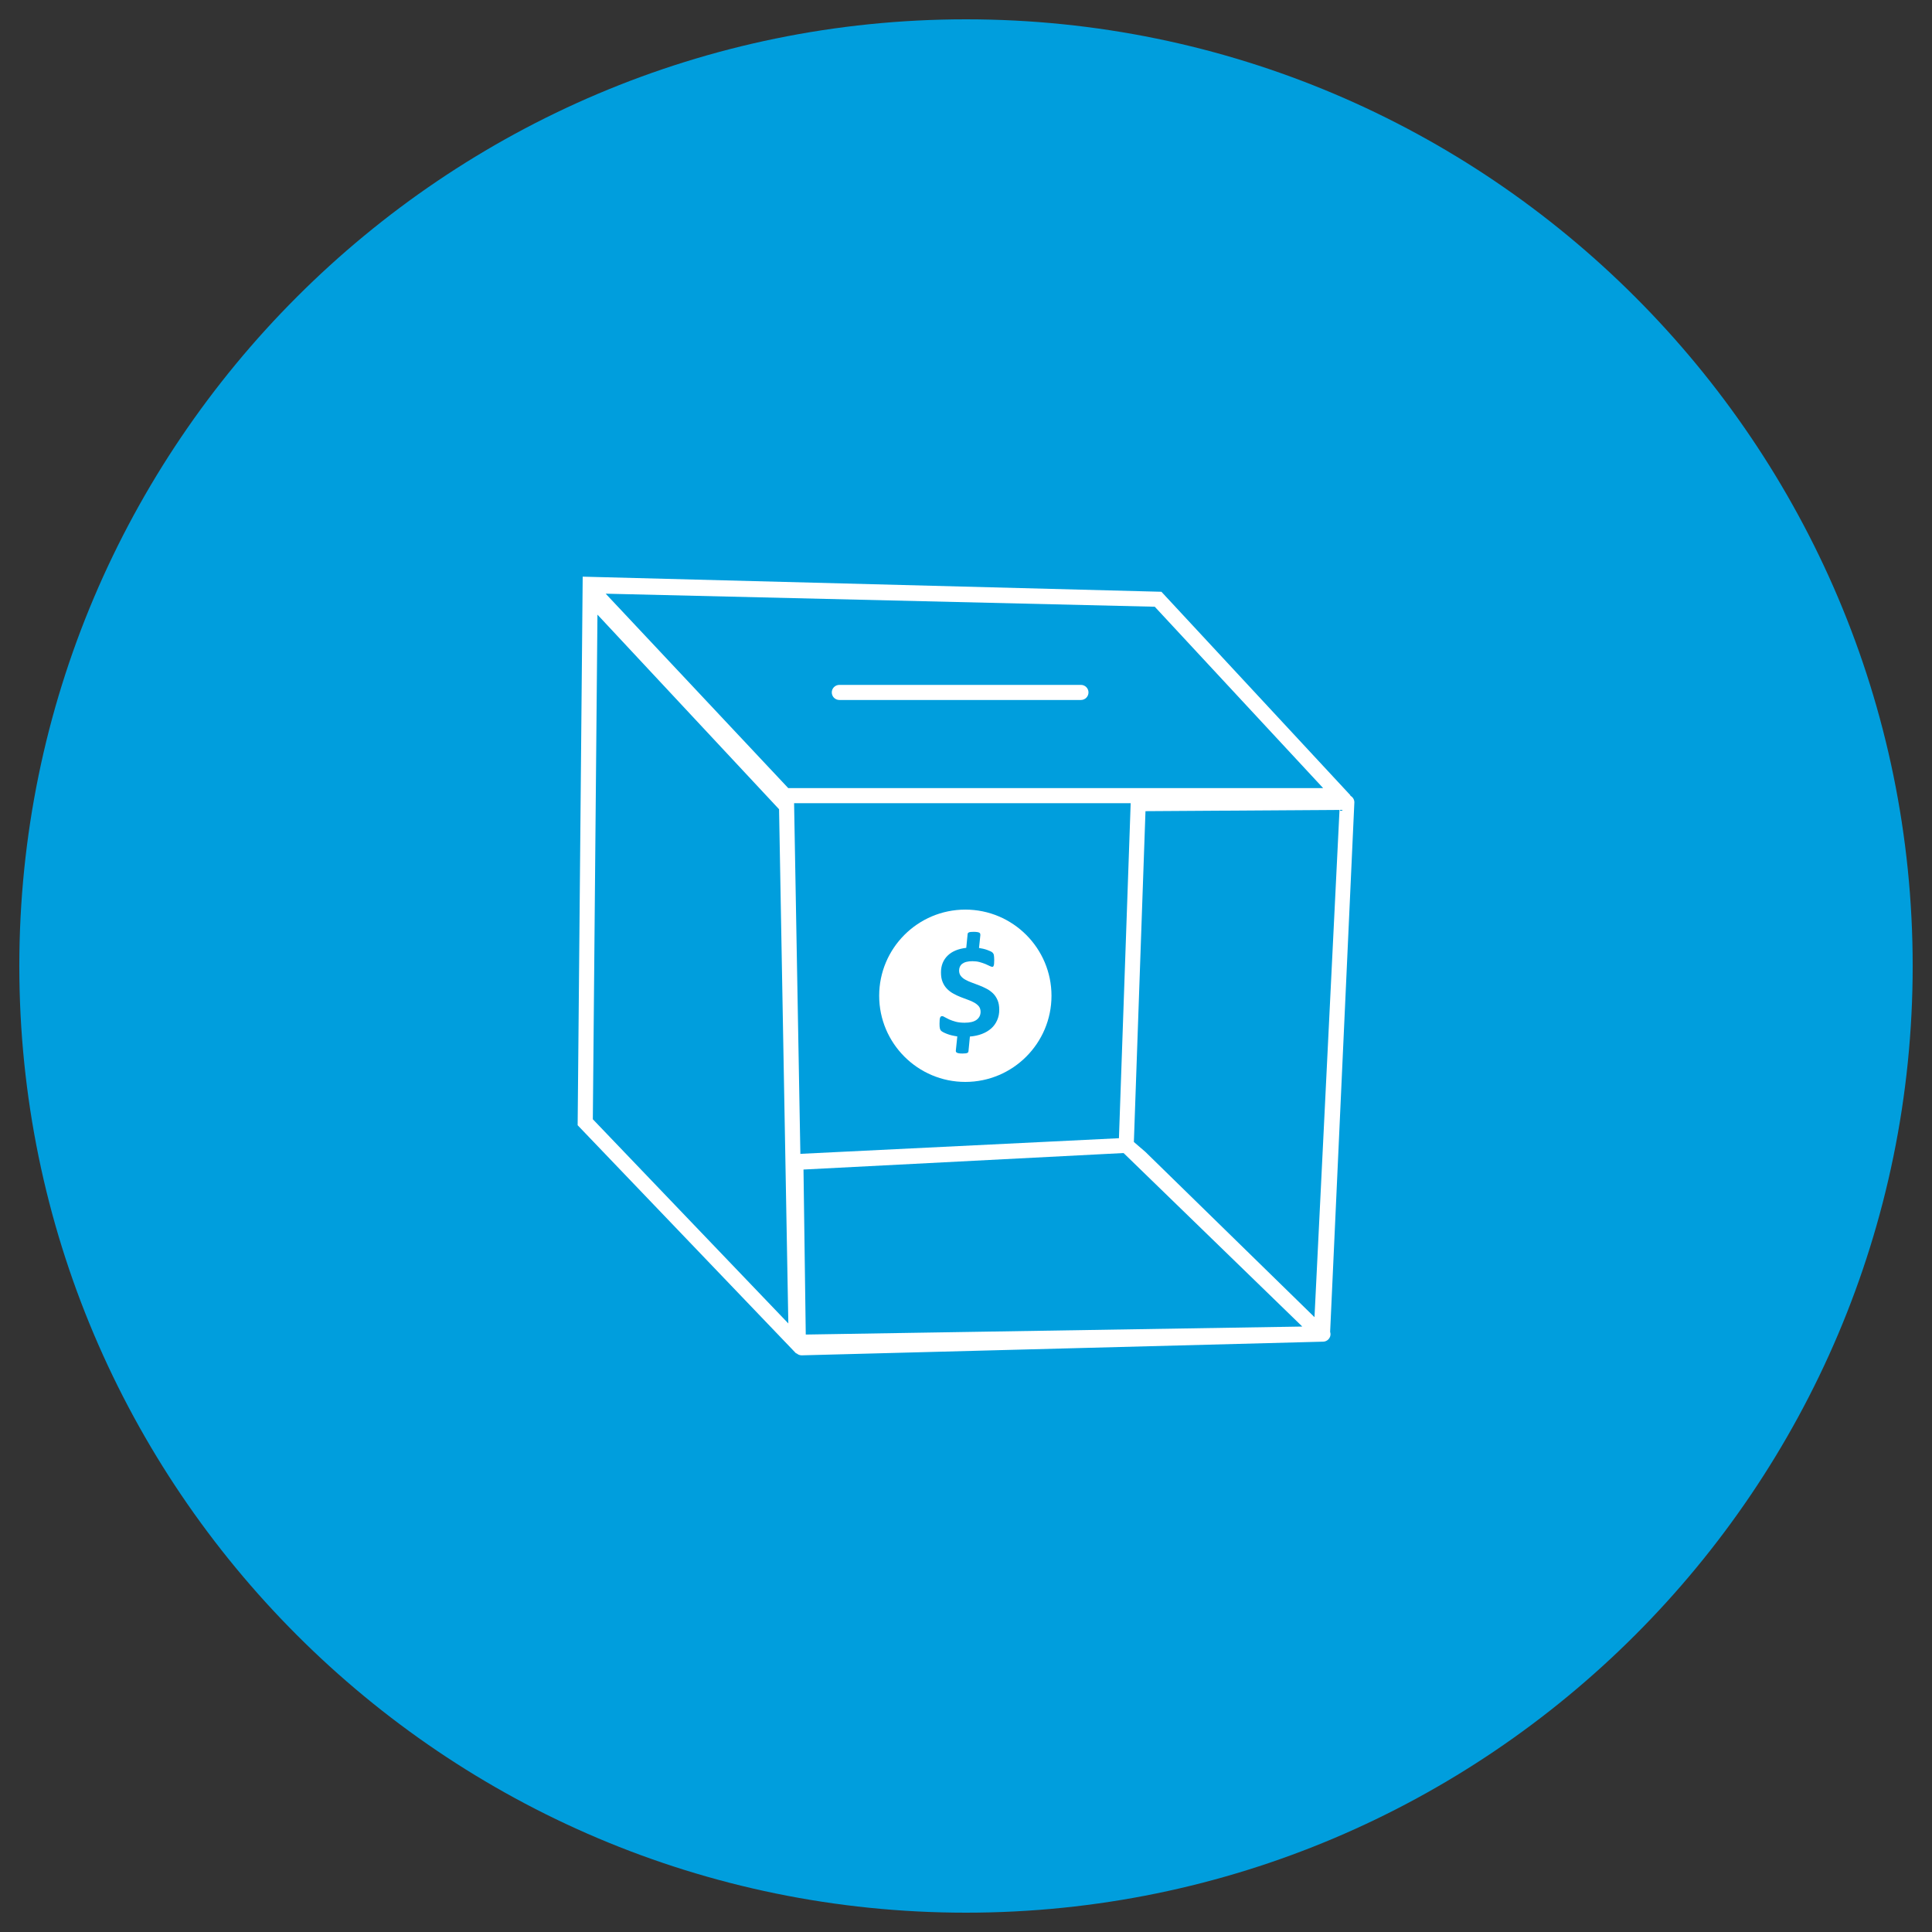 <?xml version="1.0" encoding="utf-8"?>
<!-- Generator: Adobe Illustrator 16.0.0, SVG Export Plug-In . SVG Version: 6.00 Build 0)  -->
<!DOCTYPE svg PUBLIC "-//W3C//DTD SVG 1.1//EN" "http://www.w3.org/Graphics/SVG/1.1/DTD/svg11.dtd">
<svg version="1.1" id="Layer_1" xmlns="http://www.w3.org/2000/svg" xmlns:xlink="http://www.w3.org/1999/xlink" x="0px" y="0px"
	 width="100px" height="100px" viewBox="0 0 100 100" enable-background="new 0 0 100 100" xml:space="preserve">
<rect x="0" y="0" width="100" height="100" fill="#333333" stroke="none"/>
<g>
	<path fill="#009EDD" d="M50,99C22.981,99,1,77.02,1,50C1,22.981,22.981,1,50,1c27.02,0,49,21.981,49,49C99,77.02,77.02,99,50,99z"
		/>
</g>
<g>
	<g>
		<g>
			<path fill="#FFFFFF" d="M68.848,68.932l1.254-27.415c-0.008-0.211-0.181-0.376-0.392-0.376l0,0l0.204,0.041L60.115,30.63
				L30.16,29.848l-0.261,28.394l11.326,11.83l-0.121-0.307c0.002,0.215,0.177,0.387,0.391,0.387l26.966-0.707
				c0.007,0,0.012,0,0.014,0c0.217,0,0.393-0.176,0.393-0.391C68.866,69.012,68.857,68.971,68.848,68.932z M68.038,68.176
				l-8.756-8.557l-0.593-0.51l0.601-17.123l10.043-0.065L68.038,68.176z M59.77,31.404l8.715,9.387H40.798L31.35,30.729
				L59.77,31.404z M30.685,57.932l0.239-26.119l9.4,10.073l0.48,26.616L30.685,57.932z M41.464,59.721
				c-0.013,0.002-0.024,0.008-0.037,0.008l-0.325-18.155h17.423c0,0.002-0.002,0.007-0.002,0.011l-0.607,17.329L41.464,59.721z
				 M41.589,60.535l16.567-0.854l9.25,8.981l-25.7,0.414L41.589,60.535z"/>
		</g>
	</g>
	<g>
		<g>
			<path fill="#FFFFFF" d="M55.948,36.231H43.445c-0.217,0-0.392-0.175-0.392-0.391c0-0.216,0.175-0.39,0.392-0.39h12.503
				c0.217,0,0.392,0.173,0.392,0.39C56.34,36.056,56.165,36.231,55.948,36.231z"/>
		</g>
	</g>
	<g>
		<path fill="#FFFFFF" d="M49.965,47.081c-2.458,0-4.459,2-4.459,4.46C45.506,54,47.507,56,49.965,56c2.459,0,4.46-2,4.46-4.459
			C54.425,49.081,52.424,47.081,49.965,47.081z M51.611,52.809c-0.07,0.162-0.174,0.306-0.305,0.422
			c-0.135,0.119-0.295,0.215-0.48,0.285c-0.188,0.072-0.396,0.117-0.624,0.135l-0.074,0.763c-0.003,0.021-0.008,0.035-0.016,0.051
			c-0.01,0.015-0.024,0.025-0.047,0.035s-0.053,0.019-0.092,0.022c-0.039,0.006-0.09,0.008-0.148,0.008
			c-0.075,0-0.138-0.002-0.183-0.01c-0.048-0.008-0.082-0.018-0.109-0.03c-0.025-0.015-0.043-0.029-0.052-0.052
			c-0.007-0.021-0.011-0.045-0.006-0.071l0.075-0.722c-0.102-0.016-0.197-0.033-0.289-0.055c-0.09-0.023-0.171-0.047-0.245-0.076
			c-0.072-0.027-0.136-0.057-0.189-0.084c-0.053-0.027-0.095-0.055-0.121-0.082s-0.046-0.068-0.059-0.121
			c-0.012-0.055-0.017-0.133-0.017-0.235c0-0.082,0.002-0.148,0.007-0.199c0.004-0.053,0.013-0.094,0.024-0.123
			c0.013-0.028,0.027-0.047,0.044-0.06c0.019-0.01,0.039-0.016,0.063-0.016c0.03,0,0.075,0.018,0.133,0.055
			c0.061,0.035,0.137,0.074,0.229,0.117c0.093,0.043,0.206,0.08,0.336,0.117c0.133,0.035,0.287,0.053,0.466,0.053
			c0.277,0,0.483-0.051,0.619-0.153c0.135-0.104,0.204-0.24,0.204-0.412c0-0.113-0.032-0.207-0.088-0.281
			c-0.06-0.071-0.136-0.137-0.234-0.192c-0.098-0.057-0.206-0.105-0.329-0.148c-0.121-0.043-0.247-0.092-0.375-0.141
			c-0.128-0.051-0.254-0.107-0.375-0.176c-0.123-0.066-0.232-0.148-0.33-0.246c-0.098-0.099-0.175-0.215-0.232-0.354
			c-0.06-0.138-0.087-0.306-0.087-0.502c0-0.179,0.029-0.34,0.088-0.486c0.059-0.146,0.146-0.274,0.258-0.383
			c0.111-0.109,0.248-0.198,0.41-0.266c0.163-0.067,0.347-0.112,0.553-0.136l0.071-0.716c0.003-0.019,0.008-0.036,0.017-0.048
			c0.008-0.013,0.022-0.024,0.047-0.035c0.021-0.011,0.051-0.019,0.09-0.023c0.037-0.005,0.088-0.007,0.149-0.007
			c0.074,0,0.135,0.003,0.184,0.011c0.048,0.006,0.086,0.016,0.111,0.03c0.025,0.012,0.043,0.03,0.051,0.051
			c0.006,0.021,0.01,0.044,0.01,0.072l-0.07,0.672c0.064,0.01,0.137,0.022,0.209,0.039c0.074,0.017,0.145,0.037,0.208,0.06
			c0.063,0.022,0.12,0.046,0.173,0.07s0.088,0.048,0.109,0.068c0.02,0.021,0.034,0.041,0.046,0.061
			c0.011,0.02,0.021,0.045,0.024,0.074c0.007,0.03,0.01,0.066,0.013,0.107c0.002,0.042,0.005,0.089,0.005,0.144
			c0,0.073-0.003,0.134-0.007,0.183c-0.003,0.047-0.009,0.082-0.021,0.107c-0.008,0.025-0.02,0.042-0.031,0.051
			c-0.012,0.008-0.026,0.012-0.041,0.012c-0.032,0-0.078-0.016-0.137-0.045c-0.06-0.032-0.132-0.064-0.219-0.101
			c-0.088-0.036-0.188-0.069-0.3-0.101c-0.113-0.03-0.237-0.045-0.371-0.045c-0.123,0-0.23,0.012-0.317,0.035
			c-0.088,0.023-0.158,0.058-0.214,0.1c-0.054,0.042-0.095,0.094-0.121,0.152c-0.024,0.06-0.039,0.125-0.039,0.195
			c0,0.112,0.03,0.206,0.09,0.283c0.058,0.074,0.138,0.141,0.236,0.193c0.099,0.057,0.21,0.105,0.334,0.15
			c0.125,0.045,0.25,0.093,0.379,0.143c0.131,0.051,0.258,0.107,0.383,0.174c0.125,0.063,0.234,0.145,0.334,0.24
			c0.097,0.096,0.175,0.213,0.233,0.348c0.06,0.139,0.089,0.303,0.089,0.494C51.723,52.459,51.686,52.645,51.611,52.809z"/>
	</g>
</g>
</svg>
